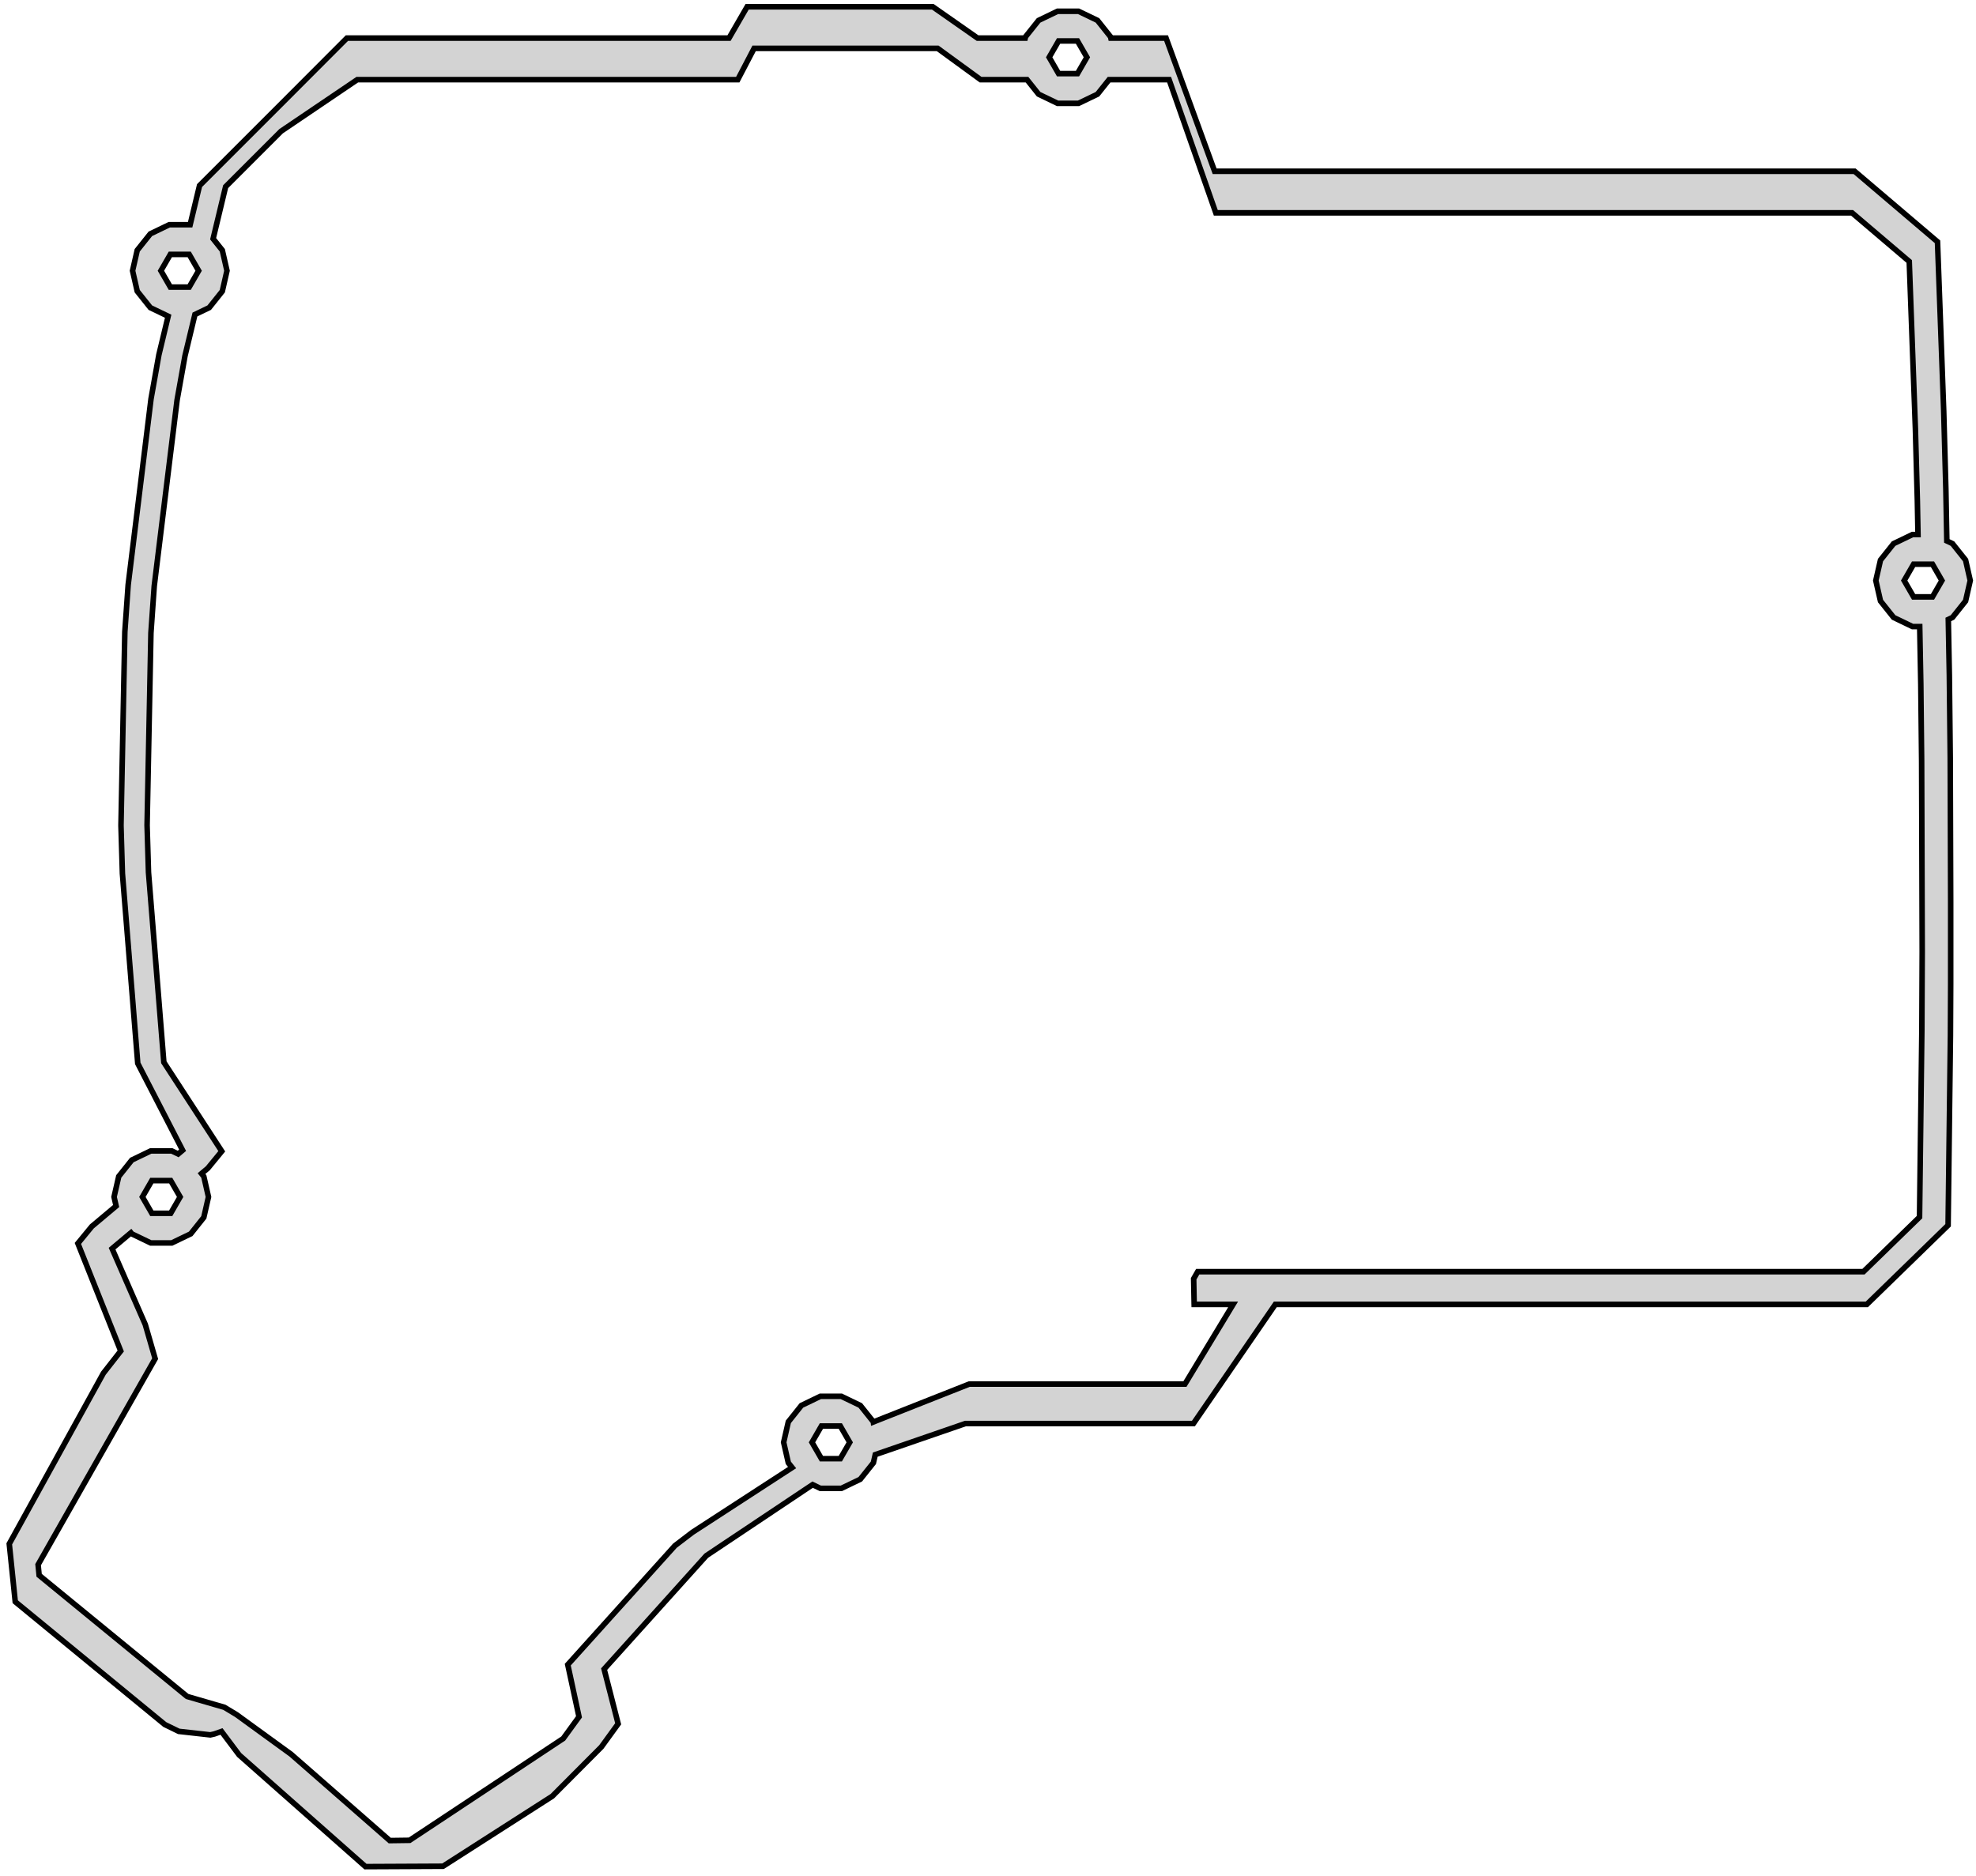 <?xml version="1.0" standalone="no"?>
<!DOCTYPE svg PUBLIC "-//W3C//DTD SVG 1.1//EN" "http://www.w3.org/Graphics/SVG/1.1/DTD/svg11.dtd">
<svg width="178mm" height="169mm" viewBox="-79 -70 178 169" xmlns="http://www.w3.org/2000/svg" version="1.1">
<title>OpenSCAD Model</title>
<path d="
M -78.165,69.103 L -77.863,72.026 L -77.627,74.317 L -77.563,74.37 L -77.55,74.381 L -77.55,74.381
 L -67.16,82.913 L -64.234,85.316 L -64.234,85.316 L -64.175,85.365 L -64.157,85.38 L -62.895,85.997
 L -60.054,86.314 L -59.695,86.233 L -59.047,86.006 L -57.457,88.123 L -46.156,98.115 L -46.156,98.115
 L -46.138,98.132 L -46.079,98.183 L -43.873,98.173 L -39.092,98.15 L -39.039,98.116 L -34.334,95.1
 L -29.247,91.839 L -25.922,88.5 L -24.835,87.409 L -24.835,87.409 L -24.538,87 L -23.364,85.384
 L -23.364,85.384 L -23.364,85.384 L -23.357,85.375 L -23.315,85.316 L -23.495,84.614 L -24.58,80.389
 L -20.1,75.414 L -15.377,70.168 L -12.608,68.318 L -12.607,68.318 L -5.798,63.767 L -5.133,64.087
 L -5.102,64.102 L -3.209,64.102 L -3.178,64.087 L -1.504,63.281 L -0.345,61.828 L -0.323,61.801
 L -0.316,61.767 L -0.155,61.062 L 4.494,59.459 L 7.968,58.261 L 28.506,58.261 L 33.533,50.944
 L 35.88,47.527 L 41.197,47.527 L 41.28,47.527 L 45.847,47.527 L 49.042,47.527 L 49.118,47.527
 L 50.212,47.527 L 63.43,47.527 L 63.508,47.527 L 68.545,47.527 L 71.828,47.527 L 75.923,47.527
 L 76.005,47.527 L 89.165,47.527 L 94.614,42.222 L 96.487,40.398 L 96.488,40.325 L 96.542,35.965
 L 96.698,23.288 L 96.719,18.675 L 96.719,18.573 L 96.719,15.963 L 96.719,15.613 L 96.719,15.613
 L 96.719,11.244 L 96.68,-1.578 L 96.68,-1.578 L 96.68,-1.578 L 96.68,-1.583 L 96.68,-1.678
 L 96.611,-8.048 L 96.599,-9.182 L 96.599,-9.197 L 96.597,-9.278 L 96.505,-14.187 L 96.881,-14.367
 L 98.039,-15.82 L 98.061,-15.847 L 98.069,-15.881 L 98.482,-17.692 L 98.069,-19.504 L 98.061,-19.538
 L 98.039,-19.565 L 96.881,-21.018 L 96.372,-21.262 L 96.285,-25.932 L 96.185,-29.582 L 96.092,-32.967
 L 95.825,-40.264 L 95.536,-48.127 L 95.535,-48.159 L 95.533,-48.215 L 93.087,-50.296 L 88.066,-54.568
 L 82.192,-54.568 L 82.157,-54.568 L 70.77,-54.568 L 69.799,-54.568 L 56.396,-54.568 L 50.495,-54.568
 L 48.545,-54.568 L 48.511,-54.568 L 47.553,-54.568 L 36.117,-54.568 L 30.416,-54.568 L 27.424,-62.776
 L 26.041,-66.568 L 21.068,-66.568 L 21.05,-66.649 L 21.042,-66.683 L 21.02,-66.71 L 19.862,-68.163
 L 18.188,-68.969 L 18.157,-68.984 L 16.264,-68.984 L 16.233,-68.969 L 14.559,-68.163 L 13.4,-66.71
 L 13.379,-66.683 L 13.371,-66.649 L 13.352,-66.568 L 9.061,-66.568 L 7.53,-67.639 L 5.029,-69.388
 L -5.346,-69.388 L -5.389,-69.388 L -11.667,-69.388 L -11.698,-69.388 L -12.803,-67.476 L -13.328,-66.568
 L -25.005,-66.568 L -29.462,-66.568 L -31.528,-66.568 L -31.55,-66.568 L -32.167,-66.568 L -44.156,-66.568
 L -47.732,-66.568 L -47.75,-66.568 L -52.596,-61.712 L -53.775,-60.53 L -61.025,-53.28 L -61.872,-49.752
 L -63.752,-49.752 L -63.784,-49.737 L -65.458,-48.931 L -66.616,-47.478 L -66.638,-47.451 L -66.646,-47.417
 L -67.059,-45.606 L -66.646,-43.794 L -66.638,-43.761 L -66.616,-43.733 L -65.458,-42.281 L -63.852,-41.508
 L -64.687,-38.032 L -65.191,-35.209 L -65.397,-34.056 L -66.832,-22.375 L -67.455,-17.306 L -67.561,-15.805
 L -67.754,-13.065 L -67.978,-1.838 L -68.101,4.317 L -68.101,4.417 L -68.055,5.958 L -67.973,8.702
 L -67.088,19.656 L -66.591,25.812 L -63.755,31.307 L -62.551,33.64 L -62.95,33.975 L -63.495,33.713
 L -63.526,33.698 L -65.419,33.698 L -65.451,33.713 L -67.125,34.519 L -68.283,35.972 L -68.305,35.999
 L -68.312,36.033 L -68.726,37.844 L -68.539,38.665 L -68.626,38.738 L -70.728,40.502 L -71.531,41.481
 L -71.531,41.481 L -71.984,42.033 L -70.593,45.526 L -68.124,51.725 L -69.686,53.724 L -69.686,53.724
 L -74.266,62.032 L -78.105,68.994 L -78.105,68.994 z
M -75.568,70.977 L -70.492,62.041 L -65.079,52.514 L -65.023,52.415 L -65.914,49.338 L -68.183,44.151
 L -68.904,42.5 L -67.203,41.072 L -67.125,41.17 L -65.451,41.976 L -65.419,41.991 L -63.526,41.991
 L -63.495,41.976 L -61.821,41.17 L -60.663,39.717 L -60.641,39.69 L -60.633,39.656 L -60.22,37.844
 L -60.633,36.033 L -60.641,35.999 L -60.663,35.972 L -60.848,35.74 L -60.279,35.262 L -59.691,34.546
 L -59.023,33.731 L -59.023,33.731 L -60.554,31.378 L -64.241,25.712 L -65.217,13.623 L -65.623,8.602
 L -65.71,5.687 L -65.75,4.357 L -65.642,-1.065 L -65.404,-12.965 L -65.2,-15.869 L -65.105,-17.206
 L -64.542,-21.794 L -63.047,-33.956 L -62.531,-36.843 L -62.337,-37.932 L -61.441,-41.661 L -60.154,-42.281
 L -58.996,-43.733 L -58.974,-43.761 L -58.966,-43.794 L -58.553,-45.606 L -58.966,-47.417 L -58.974,-47.451
 L -58.996,-47.478 L -59.802,-48.489 L -59.64,-49.163 L -58.675,-53.18 L -53.675,-58.18 L -48.325,-61.801
 L -46.815,-62.823 L -34.216,-62.823 L -34.202,-62.823 L -31.272,-62.823 L -29.282,-62.823 L -28.718,-62.823
 L -16.217,-62.823 L -12.543,-62.823 L -12.094,-63.68 L -11.069,-65.643 L 0.482,-65.643 L 5.466,-65.643
 L 6.68,-64.758 L 9.333,-62.823 L 13.514,-62.823 L 14.559,-61.512 L 16.233,-60.706 L 16.264,-60.691
 L 18.157,-60.691 L 18.188,-60.706 L 19.862,-61.512 L 20.907,-62.823 L 21.051,-62.823 L 26.313,-62.823
 L 27.567,-59.248 L 30.522,-50.823 L 42.669,-50.823 L 47.792,-50.823 L 49.694,-50.823 L 50.589,-50.823
 L 62.385,-50.823 L 67.827,-50.823 L 68.716,-50.823 L 70.608,-50.823 L 75.927,-50.823 L 87.837,-50.823
 L 91.399,-47.792 L 92.987,-46.441 L 93.234,-39.7 L 93.236,-39.646 L 93.54,-31.369 L 93.637,-27.807
 L 93.717,-24.888 L 93.717,-24.888 L 93.774,-21.839 L 93.283,-21.839 L 93.251,-21.824 L 91.577,-21.018
 L 90.419,-19.565 L 90.397,-19.538 L 90.389,-19.504 L 89.976,-17.692 L 90.389,-15.881 L 90.397,-15.847
 L 90.419,-15.82 L 91.577,-14.367 L 93.251,-13.561 L 93.283,-13.546 L 93.93,-13.546 L 94.028,-8.331
 L 94.028,-8.331 L 94.081,-3.35 L 94.102,-1.418 L 94.117,3.384 L 94.154,15.764 L 94.131,20.91
 L 94.123,22.75 L 93.998,32.86 L 93.914,39.663 L 91.894,41.63 L 88.864,44.58 L 81.674,44.58
 L 71.665,44.58 L 70.109,44.58 L 67.51,44.58 L 57.002,44.58 L 56.943,44.58 L 50.277,44.58
 L 47.764,44.58 L 46.133,44.58 L 36.843,44.58 L 36.795,44.58 L 28.891,44.58 L 28.725,44.871
 L 28.527,45.216 L 28.527,45.249 L 28.541,45.956 L 28.571,47.492 L 28.572,47.527 L 28.572,47.527
 L 28.636,47.527 L 32.081,47.527 L 31.187,49.006 L 27.738,54.708 L 20.504,54.708 L 8.304,54.708
 L 4.584,56.179 L 4.584,56.179 L -0.322,58.119 L -0.323,58.111 L -0.345,58.083 L -1.504,56.631
 L -3.178,55.825 L -3.209,55.809 L -5.102,55.809 L -5.133,55.825 L -6.807,56.631 L -7.965,58.083
 L -7.987,58.111 L -7.995,58.145 L -8.408,59.956 L -7.995,61.767 L -7.987,61.801 L -7.965,61.828
 L -7.647,62.228 L -12.053,65.092 L -12.054,65.092 L -16.628,68.065 L -17.46,68.7 L -18.202,69.267
 L -18.225,69.292 L -23.86,75.55 L -27.855,79.987 L -27.855,79.987 L -27.124,83.376 L -26.842,84.686
 L -28.263,86.642 L -42.106,95.813 L -43.888,95.837 L -52.778,88.059 L -52.778,88.059 L -54.808,86.584
 L -57.646,84.522 L -57.686,84.493 L -58.788,83.828 L -62.145,82.852 L -75.475,71.934 L -75.568,70.977
 z
M -66.173,37.844 L -65.323,36.372 L -63.623,36.372 L -62.773,37.844 L -63.623,39.317 L -65.323,39.317
 z
M -64.506,-45.606 L -63.656,-47.078 L -61.956,-47.078 L -61.106,-45.606 L -61.956,-44.134 L -63.656,-44.134
 z
M -5.855,59.956 L -5.005,58.484 L -3.305,58.484 L -2.455,59.956 L -3.305,61.428 L -5.005,61.428
 z
M 15.51,-64.838 L 16.36,-66.31 L 18.06,-66.31 L 18.91,-64.838 L 18.06,-63.365 L 16.36,-63.365
 z
M 92.529,-17.692 L 93.379,-19.165 L 95.079,-19.165 L 95.929,-17.692 L 95.079,-16.22 L 93.379,-16.22
 z
" stroke="black" fill="lightgray" stroke-width="0.5"/>
</svg>
